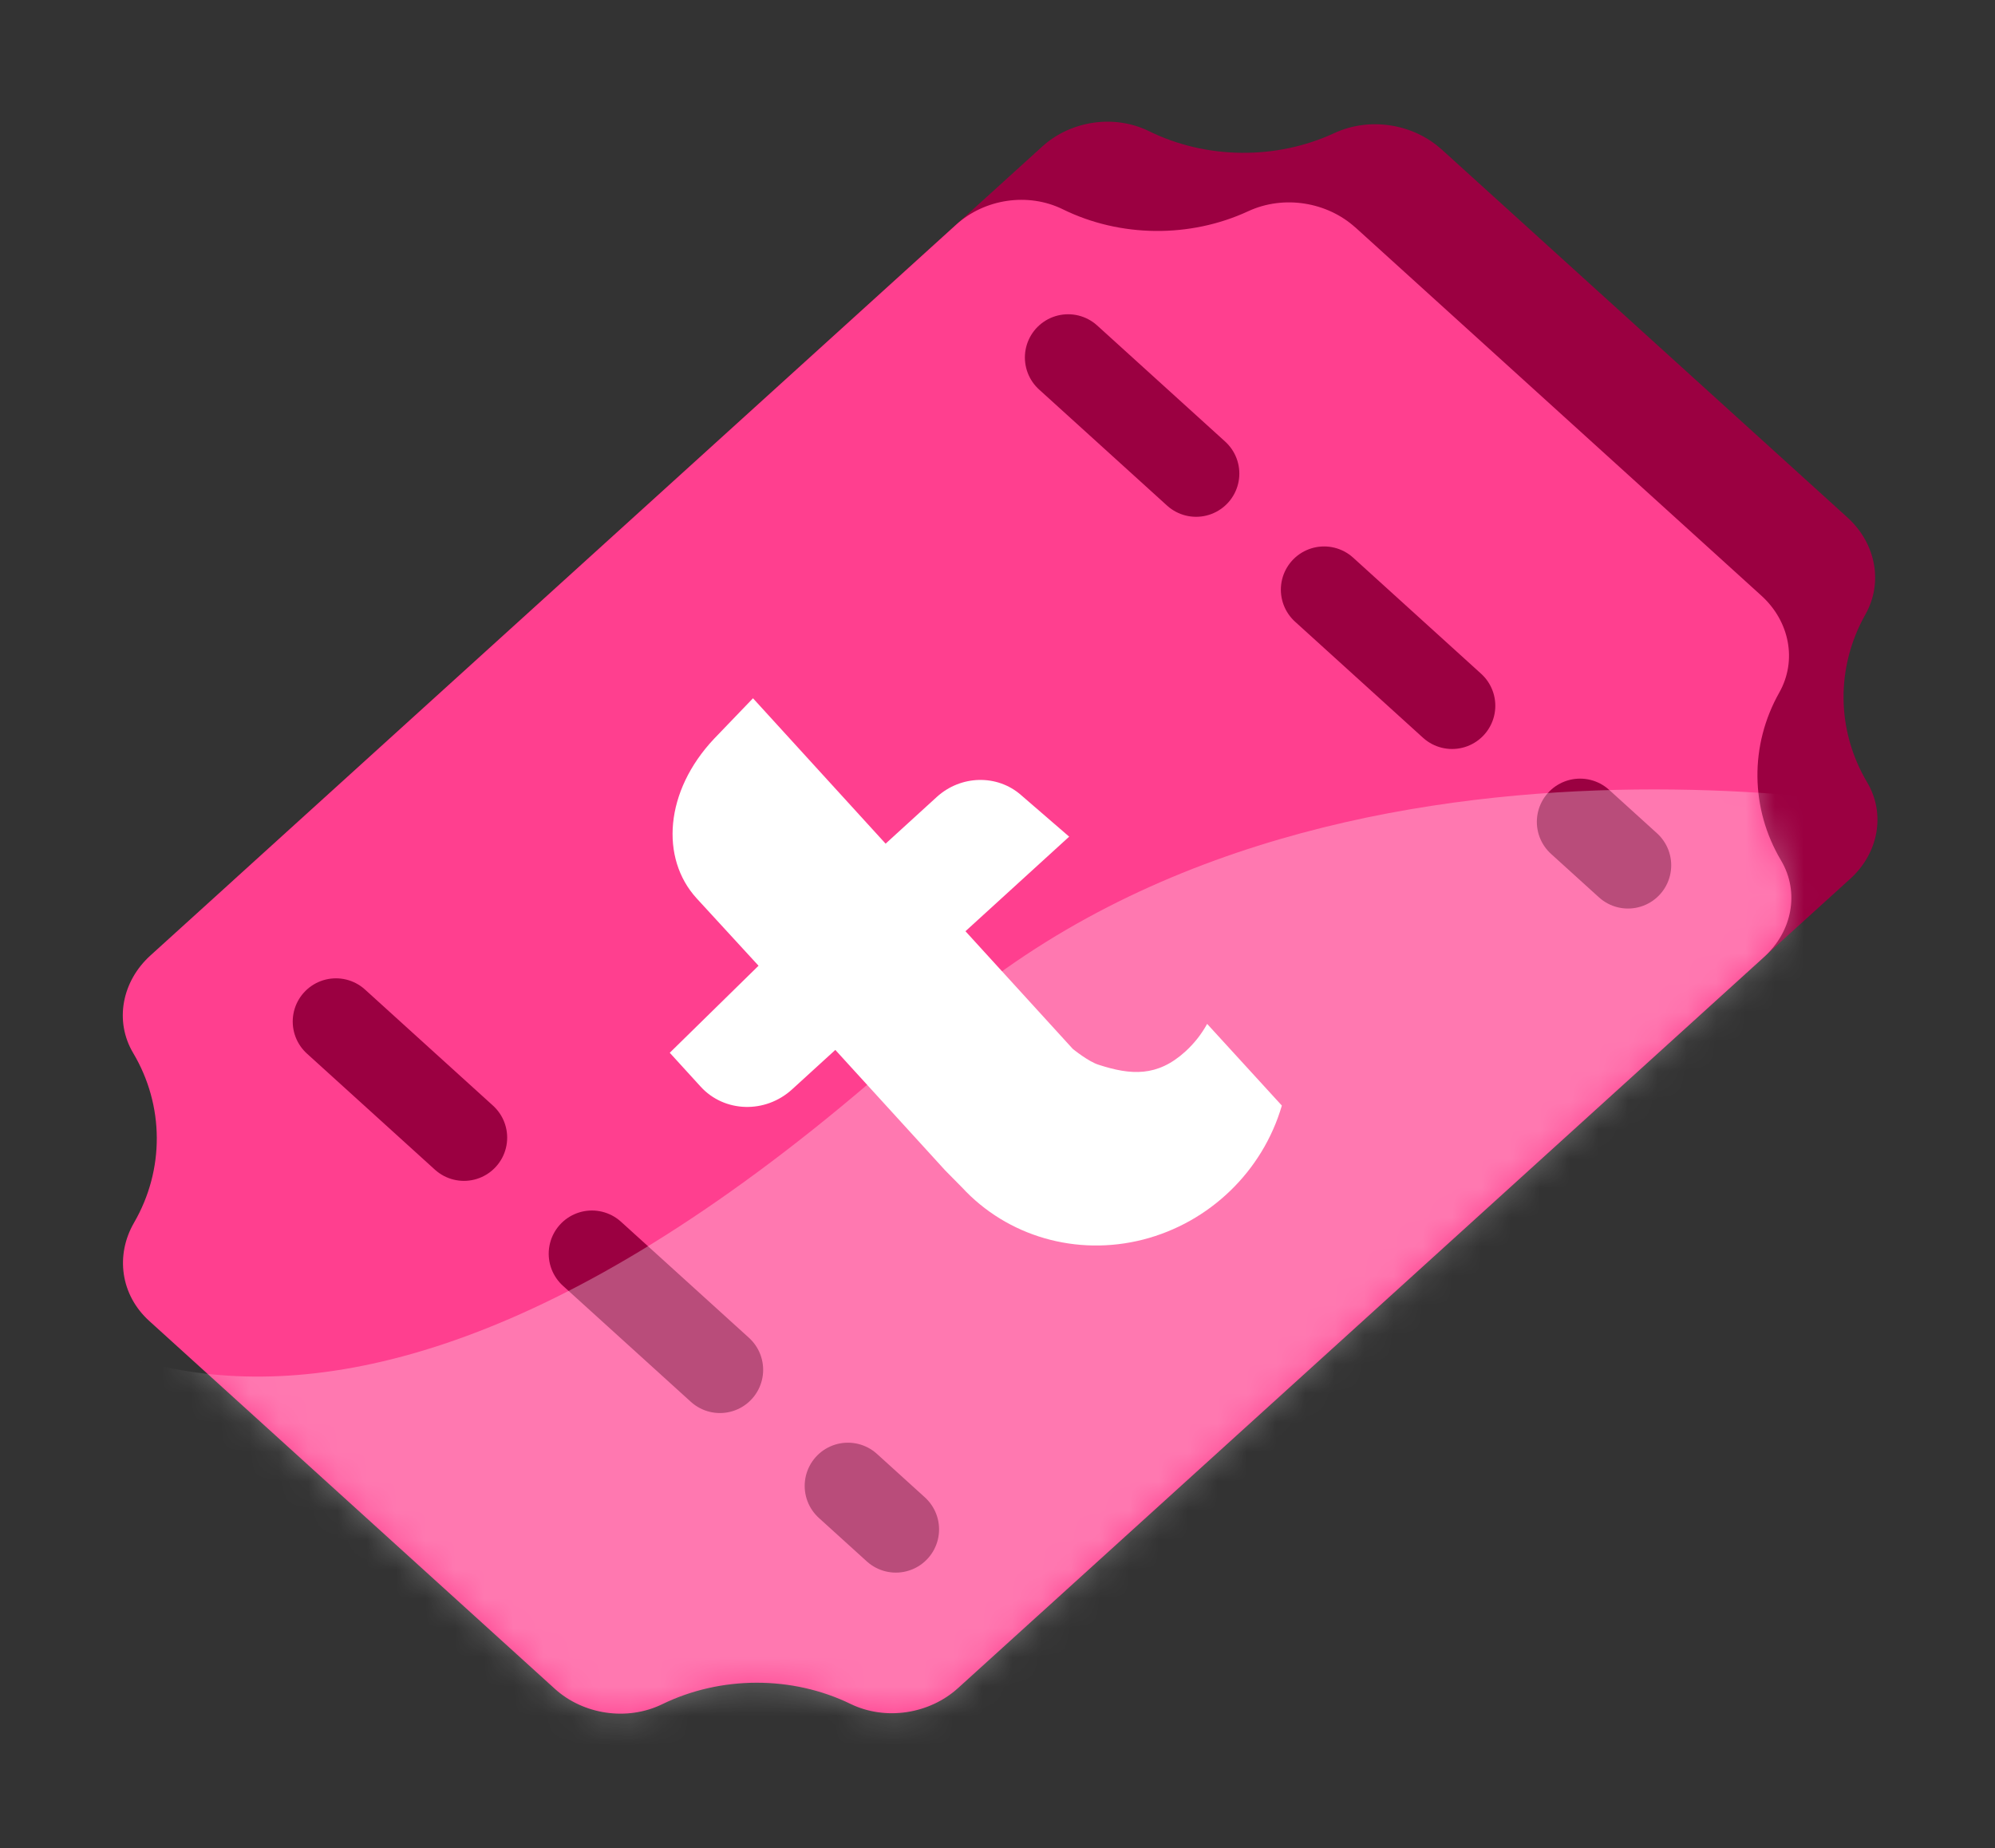 <svg fill="none" height="63" viewBox="0 0 68 63" width="68" xmlns="http://www.w3.org/2000/svg">
    <rect x="0" y="0" width="68" height="63" fill="#333333" stroke="none"/>
    <g clip-path="url(#clip0_969_16337)">
        <path
            d="M49.136 5.091L62.974 17.643C63.93 18.511 64.202 19.849 63.582 20.947C62.569 22.743 62.591 24.9 63.642 26.668C64.282 27.747 64.025 29.087 63.066 29.957L35.588 54.883C34.619 55.762 33.126 56.003 31.924 55.42C29.938 54.454 27.505 54.457 25.512 55.429C24.305 56.017 22.811 55.78 21.847 54.906L8.022 42.366C7.046 41.48 6.86 40.127 7.506 39.014C8.548 37.21 8.537 35.022 7.475 33.234C6.828 32.143 7.094 30.786 8.063 29.907L35.531 4.99C36.493 4.118 37.975 3.886 39.165 4.472C41.116 5.431 43.497 5.457 45.481 4.537C46.695 3.974 48.175 4.222 49.134 5.092L49.136 5.091Z"
            fill="#9B0041" />
        <path
            d="M46.2 7.754L60.038 20.306C60.995 21.174 61.266 22.512 60.646 23.61C59.634 25.406 59.656 27.563 60.707 29.331C61.347 30.41 61.09 31.75 60.131 32.62L32.653 57.546C31.683 58.425 30.191 58.666 28.989 58.083C27.003 57.117 24.57 57.121 22.576 58.092C21.37 58.68 19.876 58.444 18.912 57.569L5.087 45.029C4.111 44.144 3.925 42.791 4.57 41.677C5.613 39.873 5.602 37.685 4.54 35.897C3.892 34.806 4.158 33.449 5.128 32.57L32.596 7.654C33.558 6.781 35.04 6.549 36.23 7.136C38.181 8.095 40.562 8.12 42.546 7.2C43.76 6.638 45.239 6.885 46.199 7.756L46.2 7.754Z"
            fill="#FF3F8F" />
        <path d="M11.451 34.823L30.535 52.134" stroke="#9B0041" stroke-dasharray="5.89 5.89"
            stroke-linecap="round" stroke-miterlimit="10" stroke-width="2.947" />
        <path d="M36.407 12.186L55.49 29.497" stroke="#9B0041" stroke-dasharray="5.89 5.89"
            stroke-linecap="round" stroke-miterlimit="10" stroke-width="2.947" />
        <mask style="mask-type:alpha" height="53" id="mask0_969_16337" maskUnits="userSpaceOnUse"
            width="58" x="4" y="6">
            <path
                d="M46.2 7.754L60.038 20.306C60.995 21.174 61.266 22.512 60.646 23.61C59.634 25.406 59.656 27.563 60.707 29.331C61.347 30.41 61.09 31.75 60.131 32.62L32.653 57.546C31.683 58.425 30.191 58.666 28.989 58.083C27.003 57.117 24.57 57.121 22.576 58.092C21.37 58.68 19.876 58.444 18.912 57.569L5.087 45.029C4.111 44.144 3.925 42.791 4.57 41.677C5.613 39.873 5.602 37.685 4.54 35.897C3.892 34.806 4.158 33.449 5.128 32.57L32.596 7.654C33.558 6.781 35.04 6.549 36.23 7.136C38.181 8.095 40.562 8.12 42.546 7.2C43.76 6.638 45.241 6.884 46.2 7.754Z"
                fill="#FF3F8F" />
        </mask>
        <g mask="url(#mask0_969_16337)">
            <path
                d="M-3.784 39.982C-4.587 38.79 -4.955 37.927 -4.955 37.927L-3.784 39.982C-0.532 44.808 9.836 55.018 31.664 35.122C45.107 22.868 67.117 27.958 67.117 27.958L19.868 81.466L-3.784 39.982Z"
                fill="white" opacity="0.3" />
        </g>
        <path clip-rule="evenodd"
            d="M41.146 34.903C40.952 35.255 40.7 35.574 40.402 35.845C39.446 36.717 38.541 36.65 37.456 36.299C37.104 36.195 36.565 35.754 36.565 35.754L32.908 31.744L36.443 28.52L34.795 27.096C33.985 26.392 32.755 26.421 31.935 27.163L30.186 28.759L25.666 23.803C25.666 23.803 24.67 24.837 24.339 25.184C22.655 26.972 22.498 29.256 23.744 30.622L25.855 32.92L22.829 35.887L23.881 37.041C24.688 37.926 26.083 37.969 26.997 37.136L28.472 35.79L32.217 39.897L32.787 40.474C34.335 42.152 36.699 42.833 38.963 42.255C41.228 41.675 43.039 39.927 43.692 37.687L41.147 34.904L41.146 34.903Z"
            fill="white" fill-rule="evenodd" />
    </g>
    <defs>
        <clipPath id="clip0_969_16337">
            <rect fill="white" height="61.683" transform="translate(0 0.468)" width="68" />
        </clipPath>
    </defs>
</svg>
